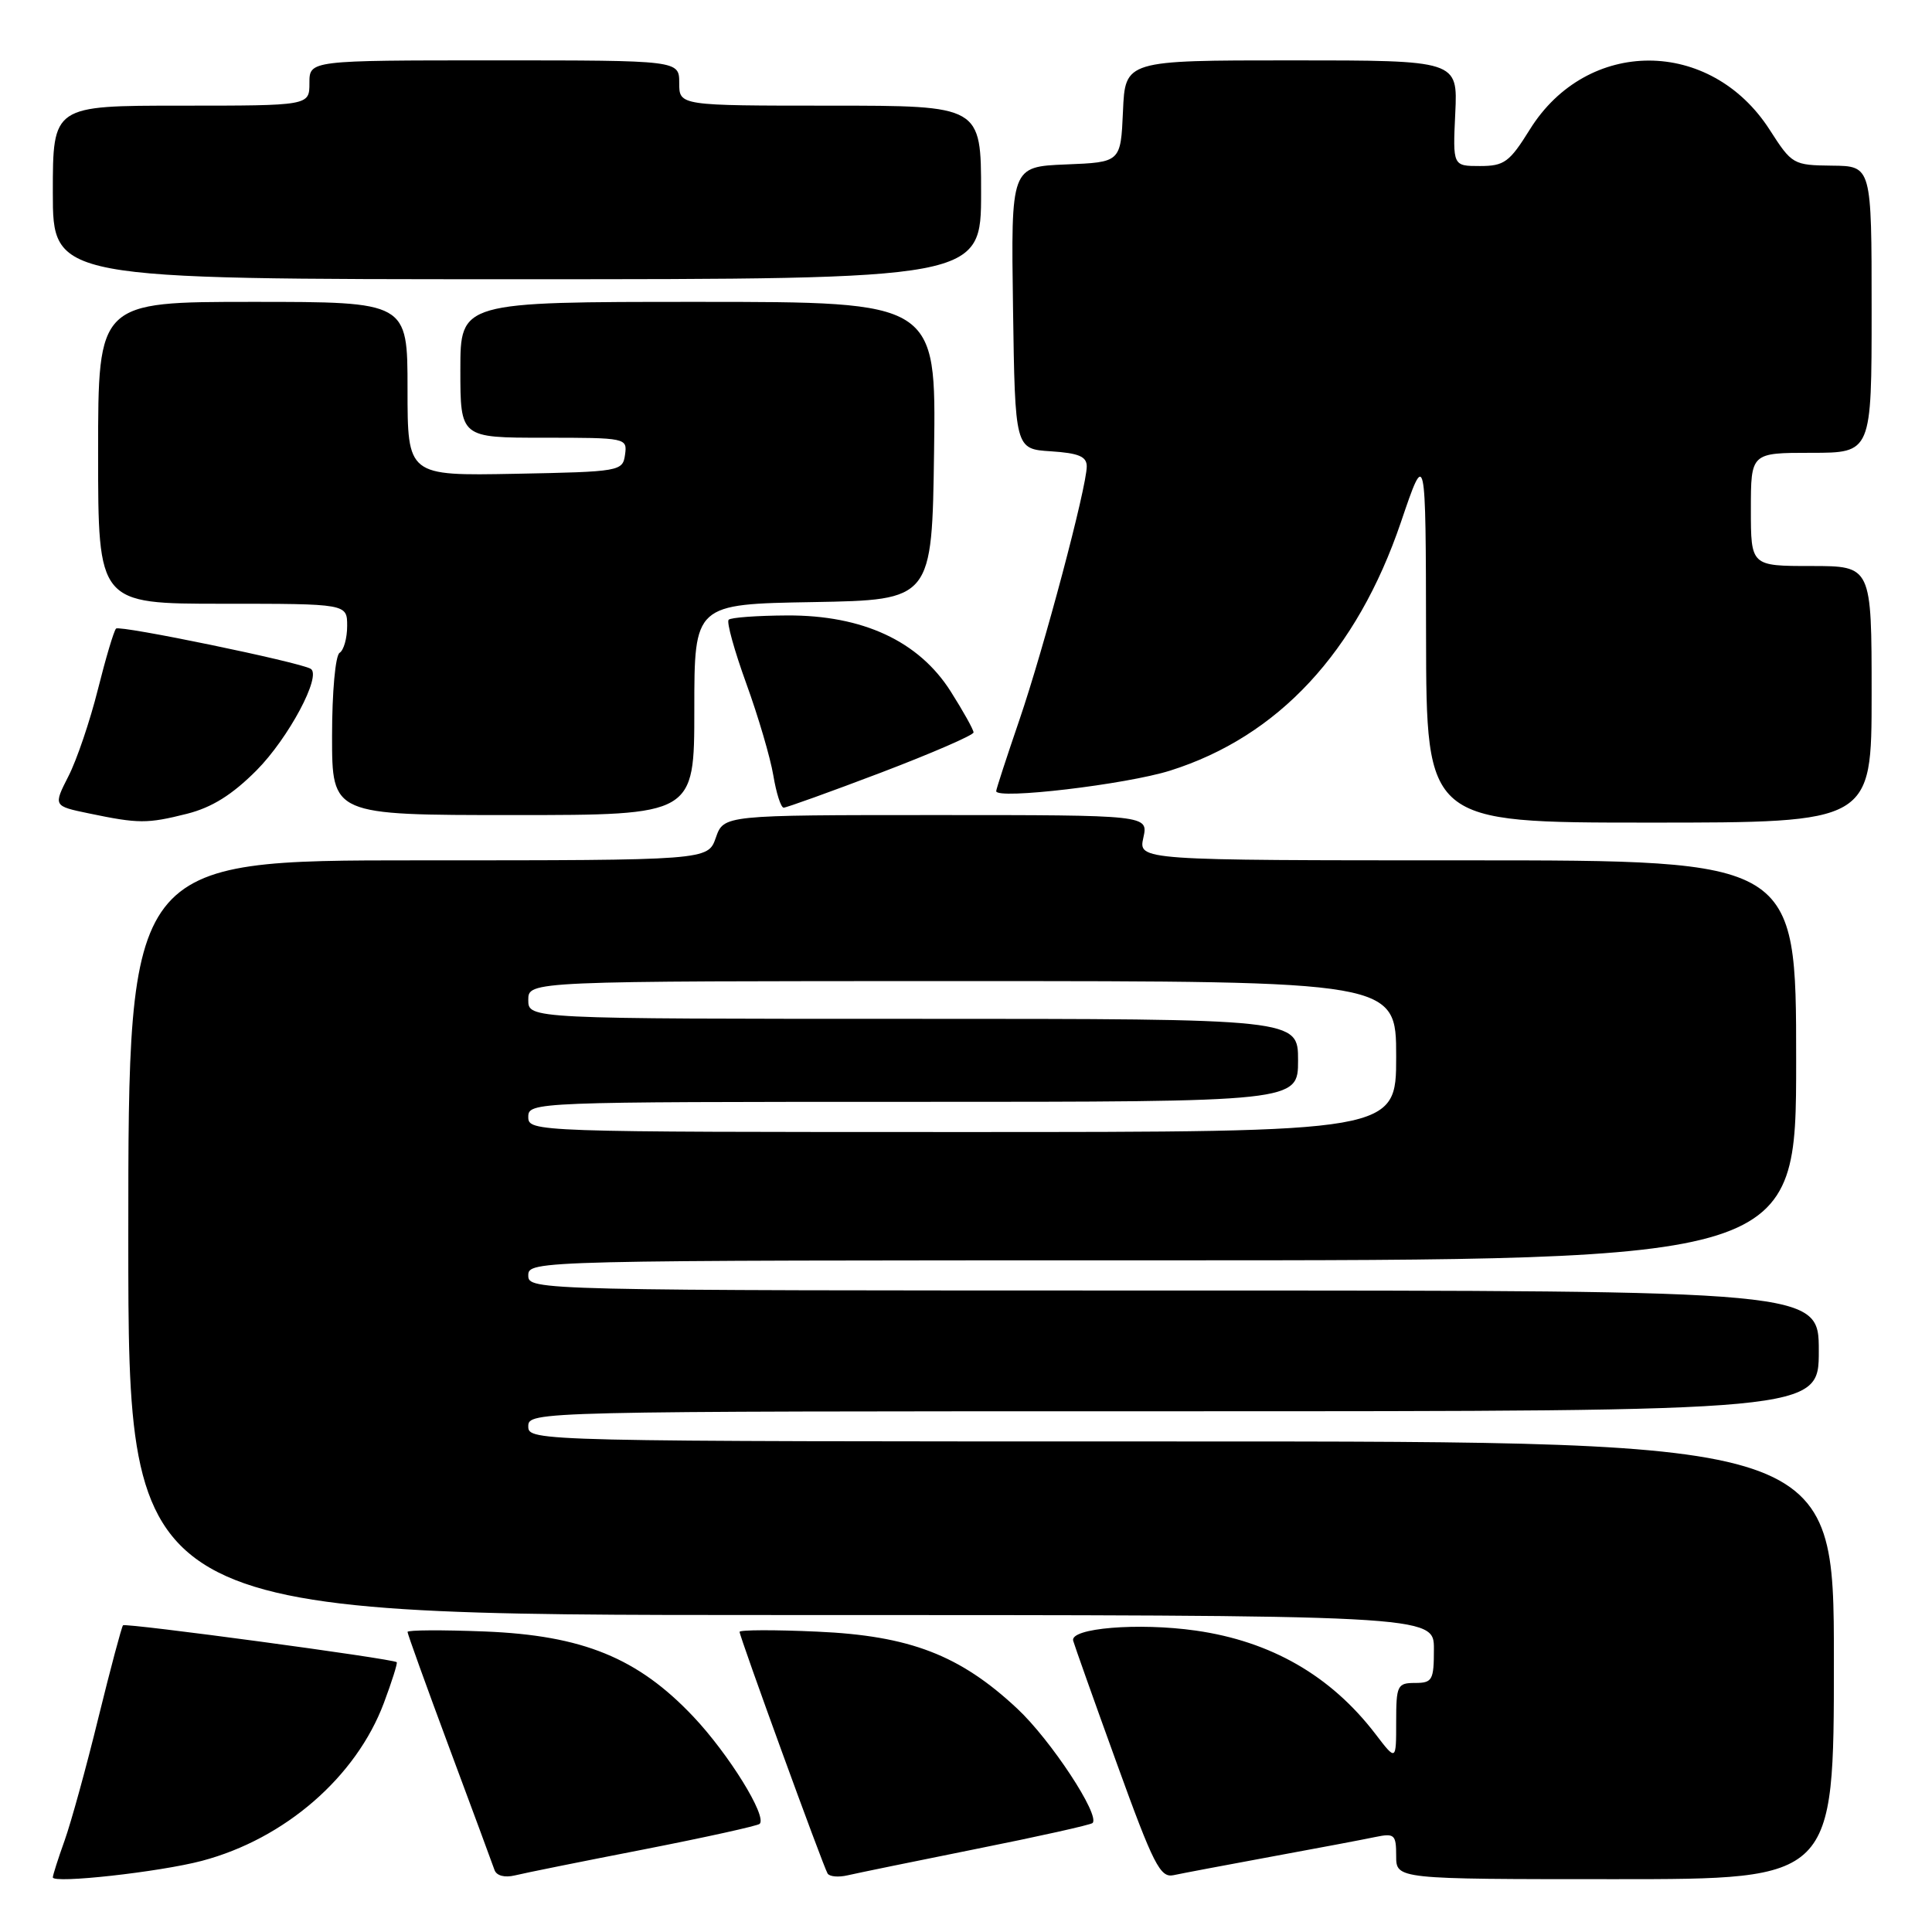 <?xml version="1.0" encoding="UTF-8" standalone="no"?>
<!DOCTYPE svg PUBLIC "-//W3C//DTD SVG 1.1//EN" "http://www.w3.org/Graphics/SVG/1.1/DTD/svg11.dtd" >
<svg xmlns="http://www.w3.org/2000/svg" xmlns:xlink="http://www.w3.org/1999/xlink" version="1.1" viewBox="0 0 256 256">
 <g >
 <path fill="currentColor"
d=" M 26.76 246.57 C 37.74 243.66 47.19 235.47 50.87 225.64 C 51.93 222.81 52.69 220.39 52.57 220.25 C 52.15 219.80 16.65 215.02 16.30 215.36 C 16.12 215.55 14.65 221.06 13.04 227.60 C 11.44 234.15 9.42 241.47 8.56 243.88 C 7.70 246.28 7.00 248.48 7.00 248.76 C 7.00 249.62 21.16 248.05 26.76 246.57 Z  M 85.35 245.05 C 93.51 243.45 100.40 241.93 100.66 241.67 C 101.67 240.67 96.56 232.42 91.86 227.45 C 84.51 219.68 77.22 216.70 64.25 216.18 C 58.61 215.96 54.00 215.98 54.00 216.24 C 54.00 216.50 56.49 223.41 59.54 231.61 C 62.59 239.80 65.28 247.07 65.52 247.77 C 65.78 248.54 66.86 248.83 68.23 248.50 C 69.48 248.19 77.18 246.64 85.35 245.05 Z  M 129.42 244.98 C 137.63 243.34 144.53 241.80 144.77 241.56 C 145.80 240.53 139.24 230.56 134.80 226.41 C 127.20 219.30 120.55 216.74 108.28 216.20 C 102.63 215.94 98.00 215.96 98.00 216.23 C 98.00 216.88 109.07 247.29 109.66 248.25 C 109.92 248.67 111.11 248.77 112.31 248.49 C 113.52 248.21 121.21 246.63 129.42 244.98 Z  M 168.50 246.01 C 174.55 244.90 180.74 243.73 182.25 243.41 C 184.78 242.89 185.00 243.09 185.00 245.92 C 185.00 249.00 185.00 249.00 214.00 249.00 C 243.00 249.00 243.00 249.00 243.00 220.00 C 243.00 191.00 243.00 191.00 156.50 191.00 C 70.67 191.00 70.00 190.98 70.00 189.00 C 70.00 187.02 70.67 187.00 155.50 187.00 C 241.00 187.00 241.00 187.00 241.00 179.00 C 241.00 171.00 241.00 171.00 155.50 171.00 C 70.67 171.00 70.00 170.98 70.00 169.00 C 70.00 167.02 70.67 167.00 154.00 167.00 C 238.00 167.00 238.00 167.00 238.00 140.50 C 238.00 114.00 238.00 114.00 194.42 114.00 C 150.84 114.00 150.84 114.00 151.50 111.00 C 152.16 108.00 152.16 108.00 124.03 108.00 C 95.90 108.00 95.90 108.00 94.85 111.00 C 93.80 114.00 93.80 114.00 55.40 114.00 C 17.00 114.00 17.00 114.00 17.00 164.00 C 17.00 214.00 17.00 214.00 103.50 214.00 C 190.00 214.00 190.00 214.00 190.00 218.50 C 190.00 222.63 189.80 223.00 187.50 223.00 C 185.16 223.00 185.00 223.32 185.00 228.18 C 185.00 233.36 185.00 233.36 182.25 229.76 C 176.33 222.03 168.41 217.48 158.44 216.06 C 150.82 214.98 141.76 215.73 142.20 217.40 C 142.37 218.01 144.97 225.35 148.00 233.71 C 152.84 247.09 153.74 248.85 155.50 248.47 C 156.60 248.23 162.45 247.13 168.50 246.01 Z  M 24.78 107.83 C 28.09 106.99 30.76 105.32 33.99 102.08 C 38.24 97.80 42.66 89.51 41.17 88.62 C 39.68 87.73 15.86 82.81 15.38 83.29 C 15.09 83.57 14.01 87.21 12.97 91.36 C 11.93 95.51 10.18 100.69 9.07 102.85 C 7.06 106.80 7.06 106.80 11.78 107.78 C 18.36 109.15 19.49 109.16 24.78 107.83 Z  M 248.00 92.00 C 248.00 75.00 248.00 75.00 240.00 75.00 C 232.00 75.00 232.00 75.00 232.00 67.50 C 232.00 60.00 232.00 60.00 240.00 60.00 C 248.00 60.00 248.00 60.00 248.00 41.00 C 248.00 22.00 248.00 22.00 242.75 21.95 C 237.61 21.89 237.44 21.79 234.50 17.21 C 226.66 4.99 210.30 4.96 202.71 17.16 C 200.02 21.49 199.32 22.00 196.10 22.00 C 192.50 22.00 192.50 22.00 192.83 15.00 C 193.16 8.00 193.16 8.00 171.13 8.00 C 149.09 8.00 149.09 8.00 148.80 14.75 C 148.50 21.50 148.50 21.50 141.23 21.79 C 133.96 22.09 133.96 22.09 134.23 40.79 C 134.50 59.50 134.50 59.50 139.25 59.80 C 142.93 60.04 144.00 60.49 144.00 61.80 C 143.99 64.58 138.35 85.82 135.06 95.44 C 133.38 100.35 132.00 104.58 132.00 104.83 C 132.00 105.98 149.20 103.95 155.05 102.11 C 169.38 97.59 179.78 86.39 185.63 69.19 C 188.92 59.50 188.92 59.50 188.96 84.25 C 189.00 109.00 189.00 109.00 218.50 109.00 C 248.00 109.00 248.00 109.00 248.00 92.00 Z  M 92.00 94.03 C 92.00 80.05 92.00 80.05 107.75 79.78 C 123.50 79.50 123.50 79.50 123.77 59.75 C 124.04 40.00 124.04 40.00 92.52 40.00 C 61.00 40.00 61.00 40.00 61.00 49.00 C 61.00 58.00 61.00 58.00 72.07 58.00 C 82.98 58.00 83.13 58.03 82.82 60.25 C 82.51 62.45 82.17 62.51 68.25 62.78 C 54.00 63.05 54.00 63.05 54.00 51.53 C 54.00 40.00 54.00 40.00 33.50 40.00 C 13.00 40.00 13.00 40.00 13.00 60.00 C 13.00 80.00 13.00 80.00 29.50 80.00 C 46.00 80.00 46.00 80.00 46.00 82.94 C 46.00 84.56 45.55 86.16 45.00 86.50 C 44.44 86.85 44.00 91.68 44.00 97.56 C 44.00 108.00 44.00 108.00 68.00 108.00 C 92.00 108.00 92.00 108.00 92.00 94.03 Z  M 116.75 102.37 C 123.49 99.80 129.00 97.41 129.00 97.05 C 129.00 96.69 127.64 94.25 125.98 91.63 C 121.75 84.95 114.32 81.50 104.29 81.55 C 100.33 81.57 96.84 81.82 96.55 82.12 C 96.25 82.41 97.31 86.22 98.89 90.58 C 100.47 94.93 102.08 100.41 102.47 102.75 C 102.86 105.09 103.47 107.01 103.84 107.02 C 104.20 107.02 110.01 104.93 116.75 102.37 Z  M 130.00 25.50 C 130.00 14.00 130.00 14.00 110.00 14.00 C 90.00 14.00 90.00 14.00 90.00 11.00 C 90.00 8.00 90.00 8.00 65.50 8.00 C 41.00 8.00 41.00 8.00 41.00 11.00 C 41.00 14.00 41.00 14.00 24.00 14.00 C 7.00 14.00 7.00 14.00 7.00 25.50 C 7.00 37.00 7.00 37.00 68.50 37.00 C 130.00 37.00 130.00 37.00 130.00 25.50 Z  M 70.00 148.00 C 70.00 146.03 70.67 146.00 121.00 146.00 C 172.00 146.00 172.00 146.00 172.00 140.50 C 172.00 135.00 172.00 135.00 121.00 135.00 C 70.00 135.00 70.00 135.00 70.00 132.50 C 70.00 130.00 70.00 130.00 127.50 130.00 C 185.00 130.00 185.00 130.00 185.00 140.00 C 185.00 150.00 185.00 150.00 127.50 150.00 C 70.67 150.00 70.00 149.98 70.00 148.00 Z "/>
</g>
</svg>